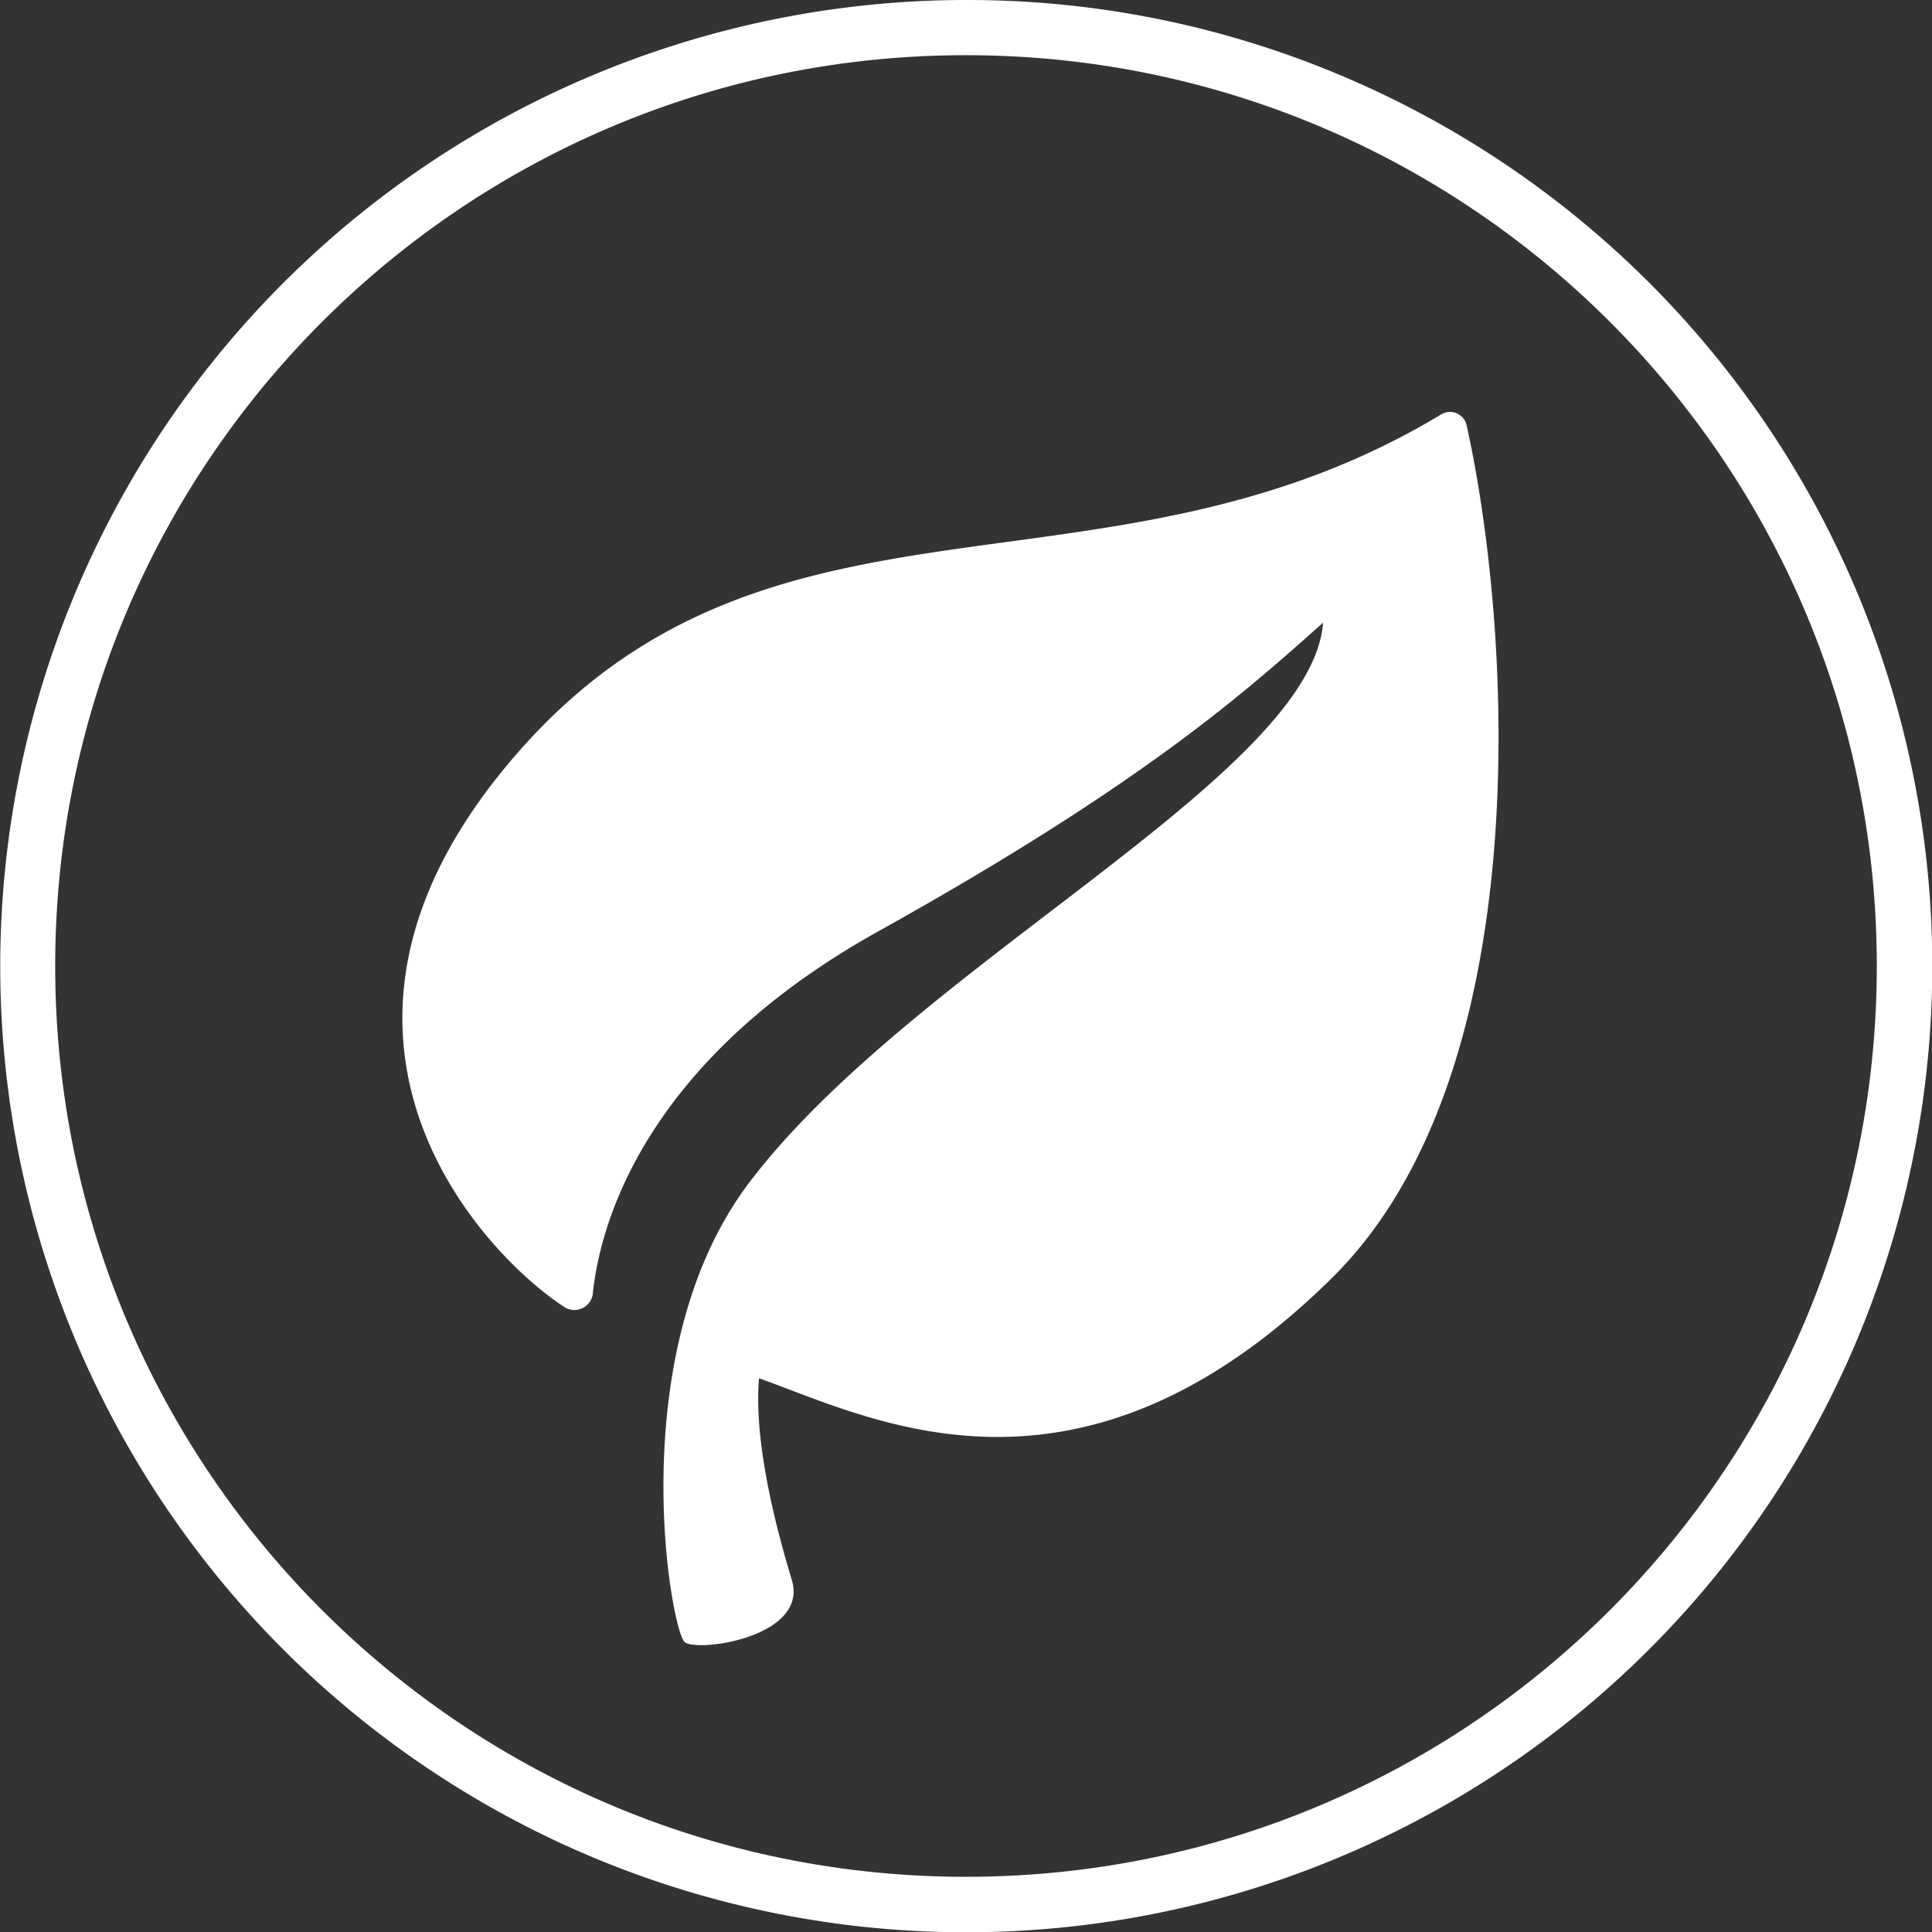 <?xml version="1.0" encoding="UTF-8" standalone="no"?>
<svg
   viewBox="0 0 560 560"
   version="1.1"
   id="svg468"
   sodipodi:docname="EarthEmpty.svg"
   inkscape:version="1.2.1 (9c6d41e410, 2022-07-14)"
   xmlns:inkscape="http://www.inkscape.org/namespaces/inkscape"
   xmlns:sodipodi="http://sodipodi.sourceforge.net/DTD/sodipodi-0.dtd"
   xmlns="http://www.w3.org/2000/svg"
   xmlns:svg="http://www.w3.org/2000/svg">
  <rect x="0" y="0" width="560" height="560" fill="#333333" stroke="none"/>
  <sodipodi:namedview
     id="namedview470"
     pagecolor="#505050"
     bordercolor="#ffffff"
     borderopacity="1"
     inkscape:showpageshadow="0"
     inkscape:pageopacity="0"
     inkscape:pagecheckerboard="1"
     inkscape:deskcolor="#505050"
     showgrid="false"
     inkscape:zoom="1.4803571"
     inkscape:cx="242.17129"
     inkscape:cy="279.66224"
     inkscape:window-width="1920"
     inkscape:window-height="1009"
     inkscape:window-x="-8"
     inkscape:window-y="-8"
     inkscape:window-maximized="1"
     inkscape:current-layer="svg468" />
  <defs
     id="defs458">
    <style
       id="style456">.cls-1{fill:#89a53d;}.cls-2{fill:#fff;}</style>
  </defs>
  <g
     id="Layer_2"
     data-name="Layer 2">
    <g
       id="Layer_1-2"
       data-name="Layer 1">
      <path
         class="cls-1"
         d="M 280,552 A 272,272 0 0 1 87.67,87.67 272,272 0 1 1 472.33,472.33 270.19,270.19 0 0 1 280,552"
         id="path460"
         style="display:none" />
      <path
         class="cls-2"
         d="M280,16c145.8,0,264,118.2,264,264S425.8,544,280,544,16,425.8,16,280,134.2,16,280,16m0-16A280.07,280.07,0,0,0,171,538,280.07,280.07,0,0,0,389,22,278.34,278.34,0,0,0,280,0"
         id="path462" />
      <path
         class="cls-2"
         d="M171.85,374.85a5.38,5.38,0,0,1-8.27,4C139.3,363.06,78,298.16,152,216c73.49-81.56,169.57-37.86,265.71-95.87a4.94,4.94,0,0,1,7.4,3.15c13.13,59.17,21,188-39.11,247.22-73.5,72.5-133.5,40.5-166,29-1.5,18,4.5,41.92,9.5,58.42s-27,21.08-31,18.08S179.9,392.28,217,343c47.5-63,163-118,166.5-162.5-22.5,20-51.81,46.52-129,89.5-68.44,38.11-80.63,85.6-82.66,104.82"
         id="path464" />
    </g>
  </g>
</svg>

